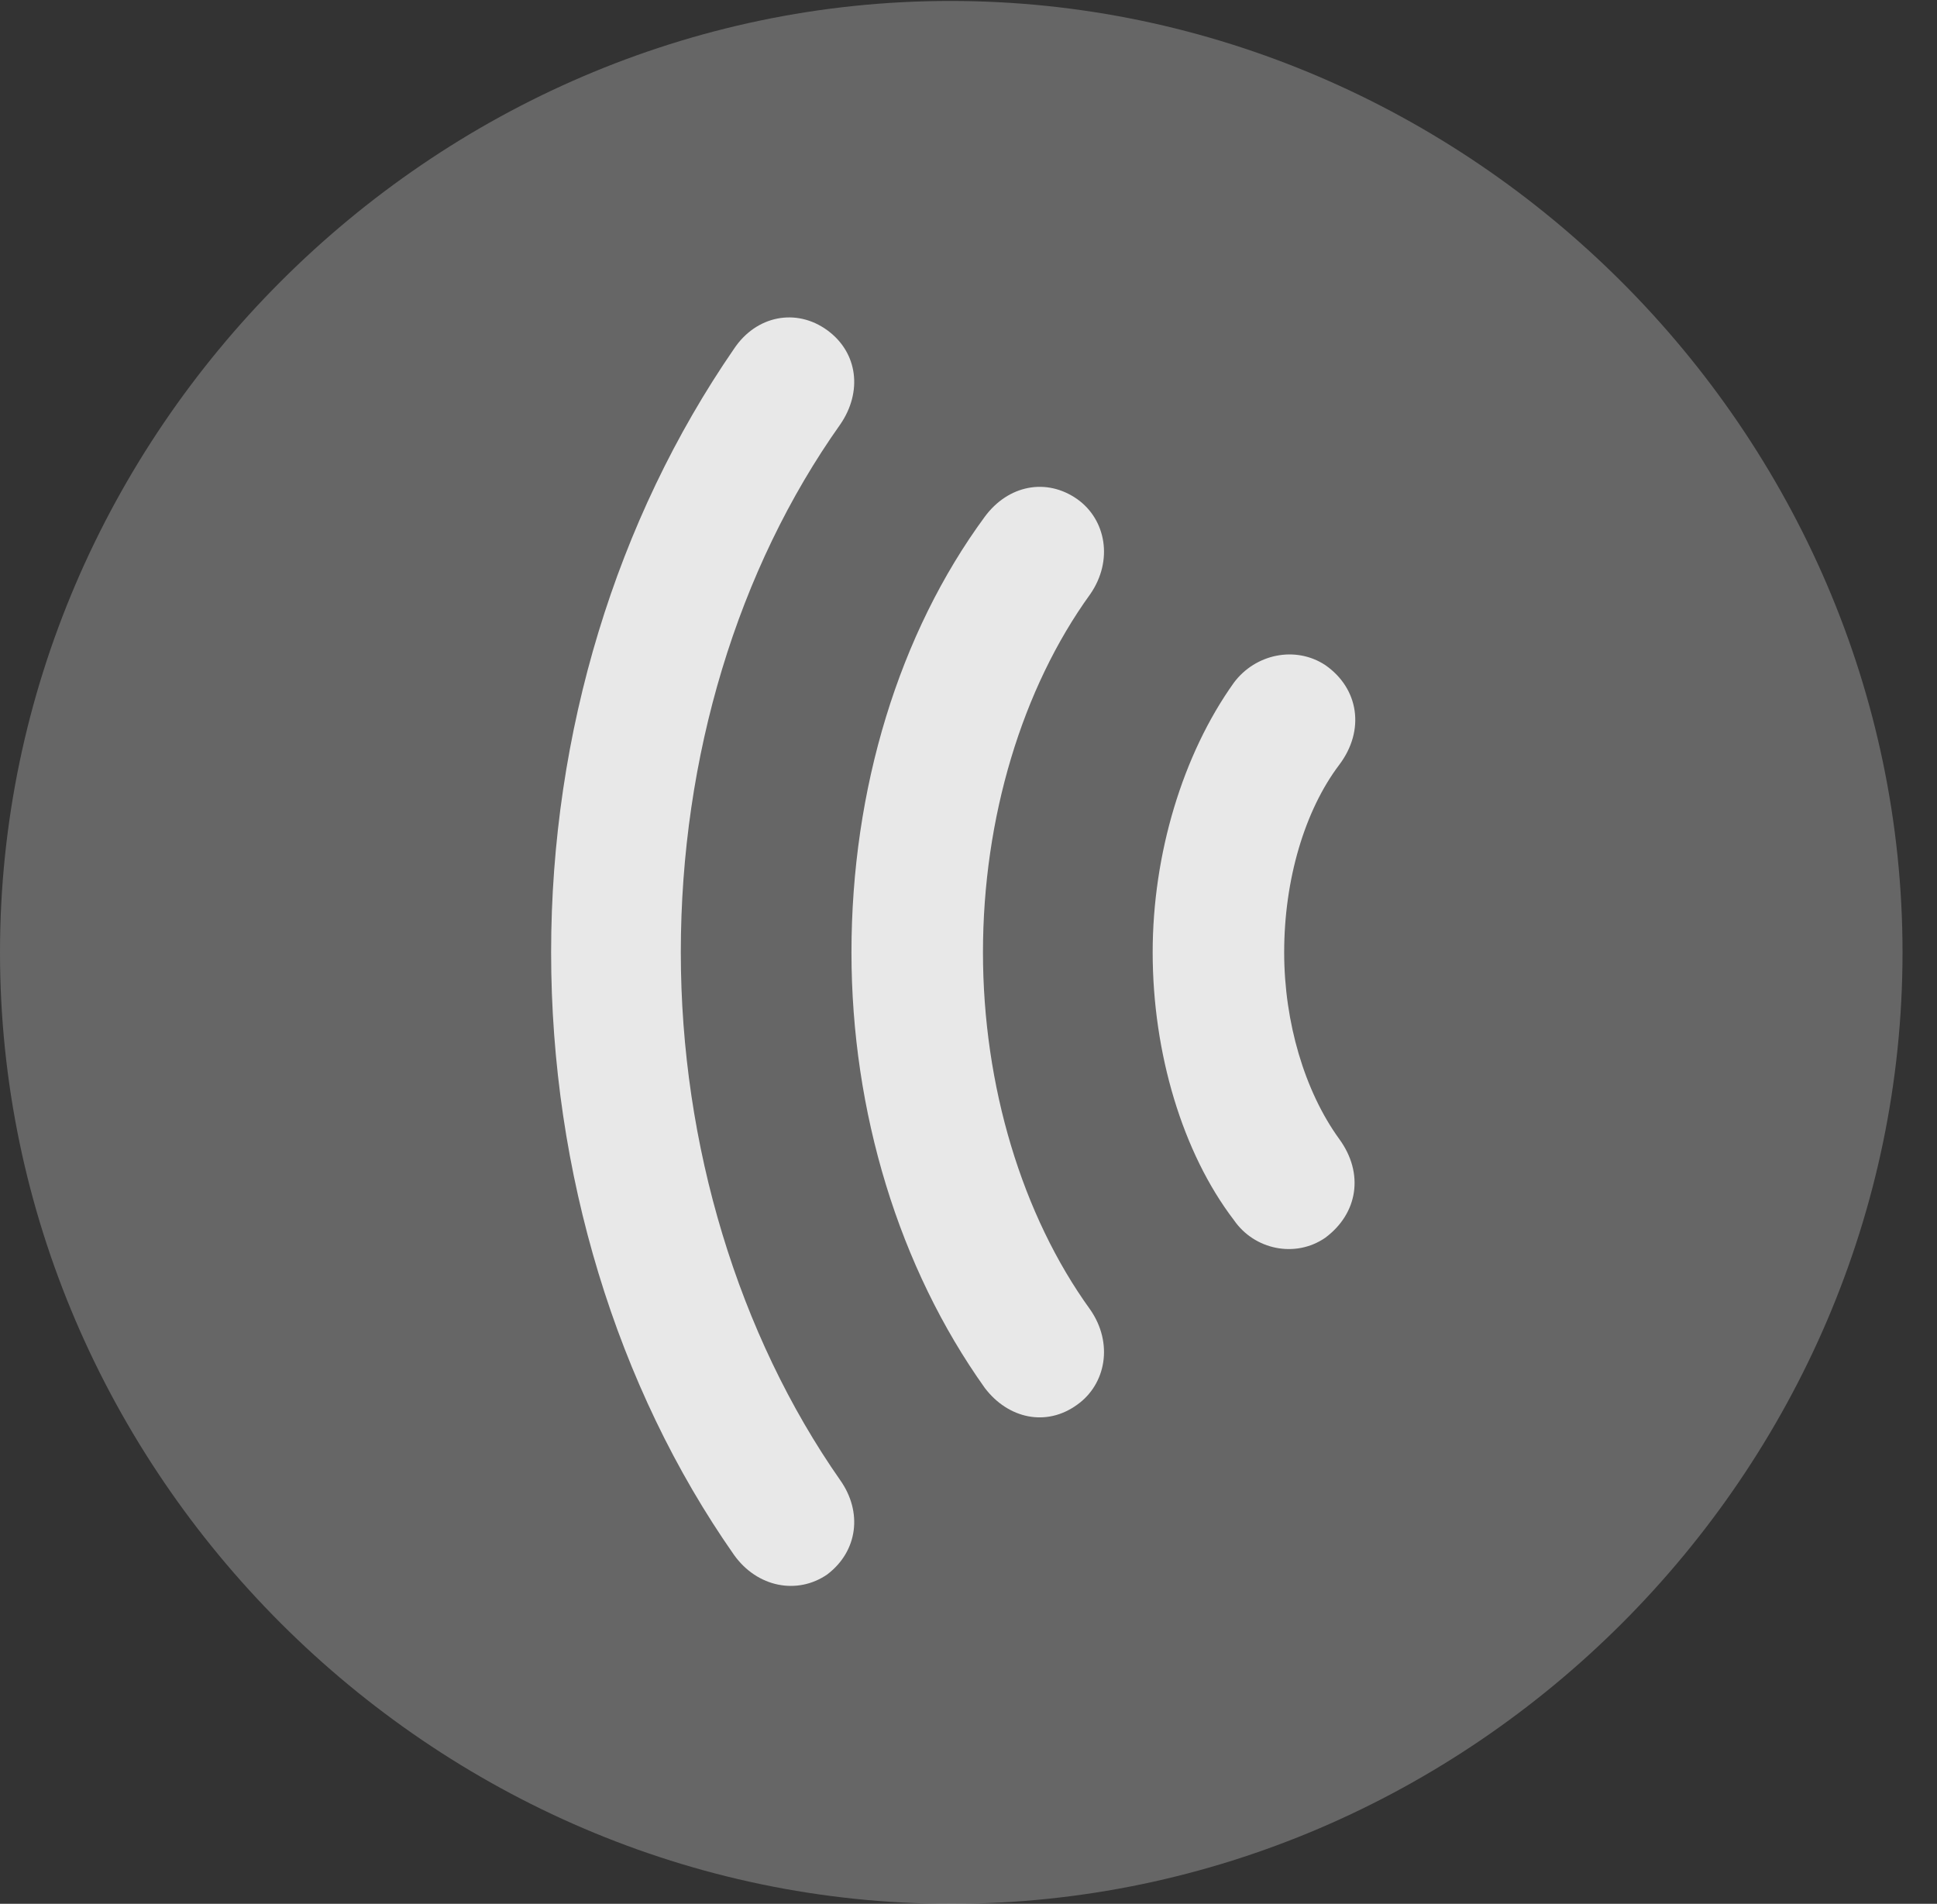 <?xml version="1.0" encoding="UTF-8"?>
<!--Generator: Apple Native CoreSVG 232.5-->
<!DOCTYPE svg
PUBLIC "-//W3C//DTD SVG 1.1//EN"
       "http://www.w3.org/Graphics/SVG/1.1/DTD/svg11.dtd">
<svg version="1.1" xmlns="http://www.w3.org/2000/svg" xmlns:xlink="http://www.w3.org/1999/xlink" width="20.283" height="19.932">
 <rect width="100%" height="100%" fill="#333333" stroke="none"/>
 <g>
  <rect height="19.932" opacity="0" width="20.283" x="0" y="0"/>
  <path d="M9.961 19.932C15.41 19.932 19.922 15.42 19.922 9.971C19.922 4.531 15.4 0.01 9.951 0.01C4.512 0.01 0 4.531 0 9.971C0 15.42 4.521 19.932 9.961 19.932Z" fill="#ffffff" fill-opacity="0.25"/>
  <path d="M5.771 9.971C5.771 7.666 6.455 5.439 7.686 3.652C7.92 3.301 8.34 3.223 8.662 3.457C8.984 3.691 9.033 4.102 8.799 4.443C7.725 5.957 7.129 7.92 7.129 9.971C7.129 11.992 7.734 13.975 8.799 15.498C9.033 15.83 8.984 16.24 8.662 16.484C8.35 16.699 7.93 16.621 7.686 16.279C6.455 14.521 5.771 12.275 5.771 9.971Z" fill="#ffffff" fill-opacity="0.85"/>
  <path d="M8.916 9.971C8.916 8.262 9.414 6.631 10.312 5.41C10.557 5.078 10.957 5 11.279 5.225C11.582 5.439 11.66 5.869 11.416 6.221C10.703 7.207 10.293 8.564 10.293 9.971C10.293 11.367 10.703 12.725 11.416 13.711C11.66 14.062 11.582 14.492 11.279 14.707C10.957 14.941 10.557 14.854 10.312 14.531C9.414 13.271 8.916 11.641 8.916 9.971Z" fill="#ffffff" fill-opacity="0.85"/>
  <path d="M12.07 9.971C12.07 8.945 12.383 7.9 12.92 7.148C13.145 6.846 13.565 6.758 13.877 6.963C14.229 7.207 14.297 7.646 14.023 8.008C13.662 8.486 13.447 9.209 13.447 9.971C13.447 10.703 13.662 11.426 14.023 11.924C14.287 12.285 14.219 12.705 13.877 12.959C13.565 13.174 13.135 13.086 12.92 12.773C12.383 12.07 12.07 11.025 12.07 9.971Z" fill="#ffffff" fill-opacity="0.85"/>
 </g>
</svg>
